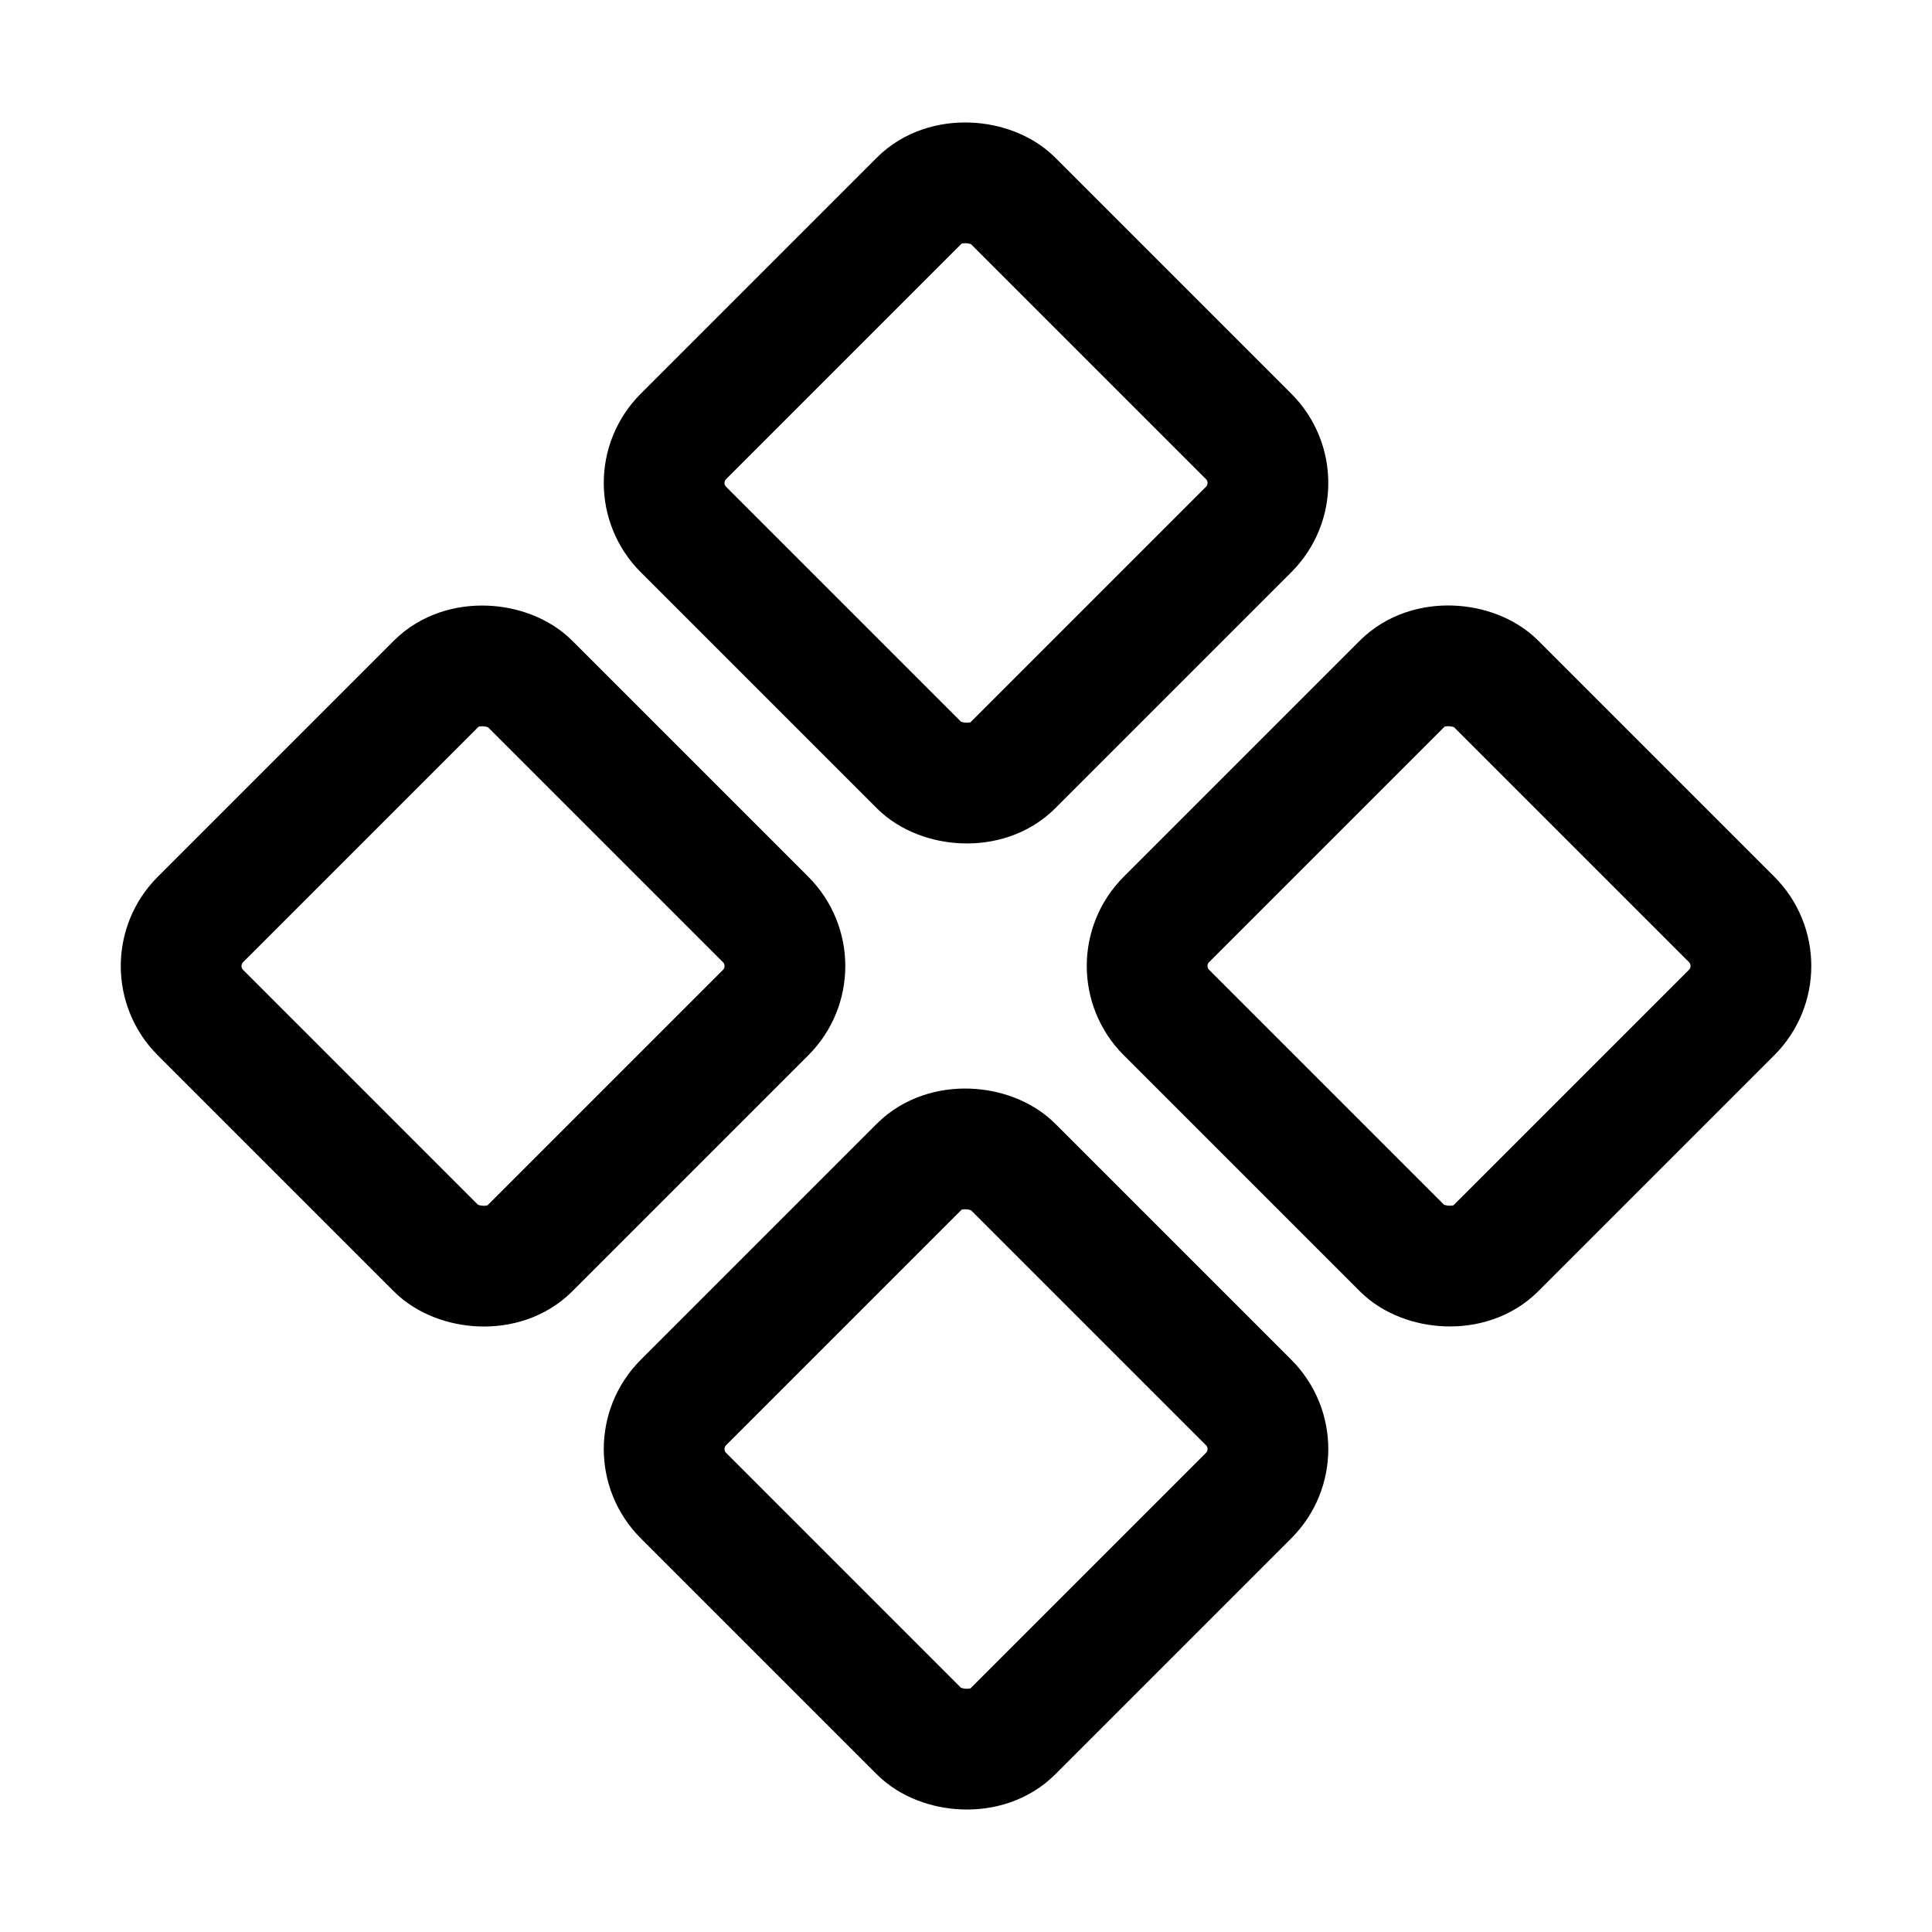 <svg xmlns="http://www.w3.org/2000/svg" viewBox="0 0 256 256"><path fill="none" d="M0 0h256v256H0z"/><rect width="61.68" height="61.68" x="97.16" y="33.16" fill="none" stroke="currentColor" stroke-linecap="round" stroke-linejoin="round" stroke-width="16" rx="8.72" transform="rotate(-45 127.996 63.992)"/><rect width="61.68" height="61.68" x="161.16" y="97.16" fill="none" stroke="currentColor" stroke-linecap="round" stroke-linejoin="round" stroke-width="16" rx="8.72" transform="rotate(-45 191.996 127.993)"/><rect width="61.68" height="61.68" x="33.16" y="97.16" fill="none" stroke="currentColor" stroke-linecap="round" stroke-linejoin="round" stroke-width="16" rx="8.72" transform="rotate(-45 64.008 127.997)"/><rect width="61.68" height="61.68" x="97.16" y="161.16" fill="none" stroke="currentColor" stroke-linecap="round" stroke-linejoin="round" stroke-width="16" rx="8.72" transform="rotate(-45 128.008 191.997)"/></svg>